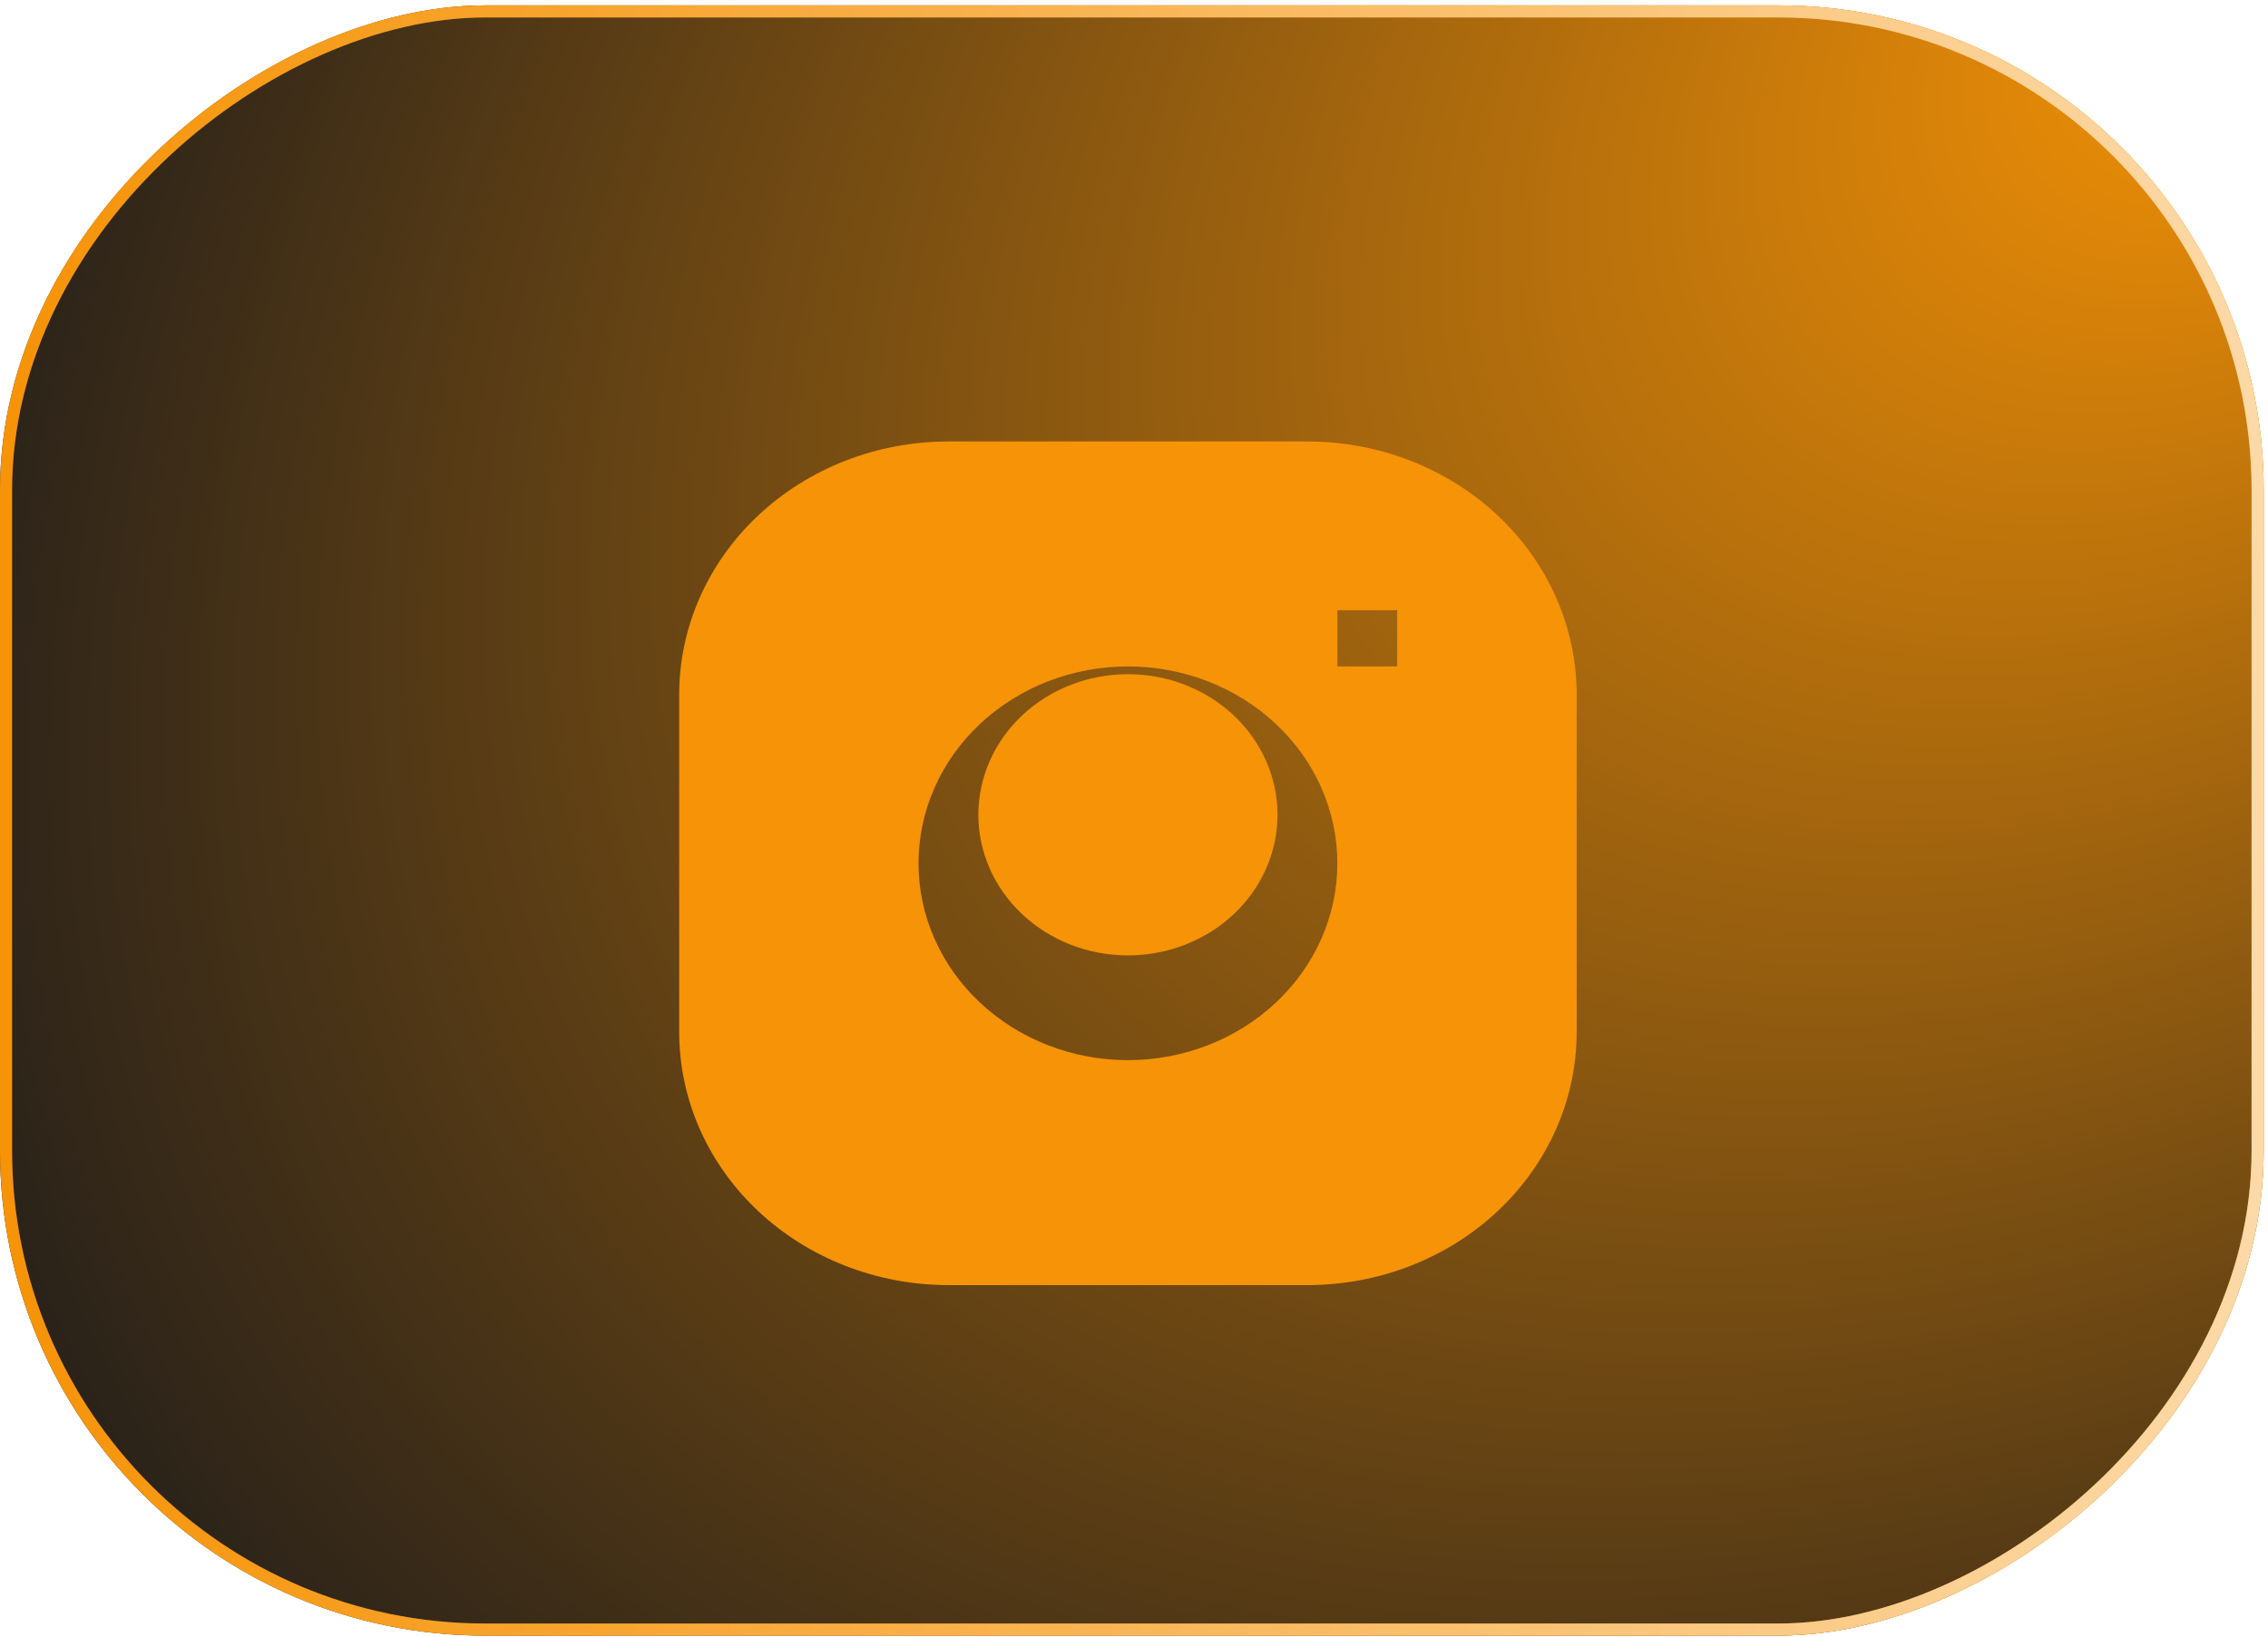 <svg width="187" height="135" viewBox="0 0 187 135" fill="none" xmlns="http://www.w3.org/2000/svg">
<g filter="url(#filter0_b_797_8489)">
<rect x="186.646" y="0.441" width="134.46" height="186.647" rx="40" transform="rotate(90 186.646 0.441)" fill="url(#paint0_radial_797_8489)"/>
<rect x="186.146" y="0.941" width="133.46" height="185.647" rx="39.5" transform="rotate(90 186.146 0.941)" stroke="url(#paint1_radial_797_8489)"/>
<rect x="186.146" y="0.941" width="133.46" height="185.647" rx="39.5" transform="rotate(90 186.146 0.941)" stroke="url(#paint2_radial_797_8489)"/>
<rect x="186.146" y="0.941" width="133.46" height="185.647" rx="39.5" transform="rotate(90 186.146 0.941)" stroke="url(#paint3_linear_797_8489)" stroke-opacity="0.65"/>
</g>
<path d="M93 55.604C89.729 55.604 86.592 56.826 84.279 59.001C81.966 61.175 80.667 64.125 80.667 67.201C80.667 70.276 81.966 73.226 84.279 75.401C86.592 77.576 89.729 78.798 93 78.798C96.271 78.798 99.408 77.576 101.721 75.401C104.034 73.226 105.334 70.276 105.334 67.201C105.334 64.125 104.034 61.175 101.721 59.001C99.408 56.826 96.271 55.604 93 55.604Z" fill="#F69306"/>
<g filter="url(#filter1_d_797_8489)">
<path fill-rule="evenodd" clip-rule="evenodd" d="M78.2 32.41C72.312 32.41 66.665 34.61 62.502 38.524C58.339 42.439 56 47.748 56 53.285V81.117C56 86.653 58.339 91.963 62.502 95.877C66.665 99.792 72.312 101.991 78.2 101.991H107.8C113.688 101.991 119.334 99.792 123.498 95.877C127.661 91.963 130 86.653 130 81.117V53.285C130 47.748 127.661 42.439 123.498 38.524C119.334 34.61 113.688 32.41 107.8 32.41H78.2ZM75.733 67.201C75.733 62.895 77.552 58.765 80.791 55.721C84.029 52.676 88.421 50.965 93 50.965C97.579 50.965 101.971 52.676 105.209 55.721C108.448 58.765 110.267 62.895 110.267 67.201C110.267 71.507 108.448 75.636 105.209 78.681C101.971 81.726 97.579 83.436 93 83.436C88.421 83.436 84.029 81.726 80.791 78.681C77.552 75.636 75.733 71.507 75.733 67.201ZM110.267 50.965H115.2V46.327H110.267V50.965Z" fill="#F69306"/>
</g>
<defs>
<filter id="filter0_b_797_8489" x="-42" y="-41.559" width="270.646" height="218.46" filterUnits="userSpaceOnUse" color-interpolation-filters="sRGB">
<feFlood flood-opacity="0" result="BackgroundImageFix"/>
<feGaussianBlur in="BackgroundImageFix" stdDeviation="21"/>
<feComposite in2="SourceAlpha" operator="in" result="effect1_backgroundBlur_797_8489"/>
<feBlend mode="normal" in="SourceGraphic" in2="effect1_backgroundBlur_797_8489" result="shape"/>
</filter>
<filter id="filter1_d_797_8489" x="52" y="32.41" width="82" height="77.581" filterUnits="userSpaceOnUse" color-interpolation-filters="sRGB">
<feFlood flood-opacity="0" result="BackgroundImageFix"/>
<feColorMatrix in="SourceAlpha" type="matrix" values="0 0 0 0 0 0 0 0 0 0 0 0 0 0 0 0 0 0 127 0" result="hardAlpha"/>
<feOffset dy="4"/>
<feGaussianBlur stdDeviation="2"/>
<feComposite in2="hardAlpha" operator="out"/>
<feColorMatrix type="matrix" values="0 0 0 0 0 0 0 0 0 0 0 0 0 0 0 0 0 0 0.25 0"/>
<feBlend mode="normal" in2="BackgroundImageFix" result="effect1_dropShadow_797_8489"/>
<feBlend mode="normal" in="SourceGraphic" in2="effect1_dropShadow_797_8489" result="shape"/>
</filter>
<radialGradient id="paint0_radial_797_8489" cx="0" cy="0" r="1" gradientUnits="userSpaceOnUse" gradientTransform="translate(186.646 0.441) rotate(54.231) scale(230.036 151.612)">
<stop stop-color="#F69306"/>
<stop offset="1" stop-color="#19191B"/>
</radialGradient>
<radialGradient id="paint1_radial_797_8489" cx="0" cy="0" r="1" gradientUnits="userSpaceOnUse" gradientTransform="translate(253.876 93.764) rotate(90) scale(93.323 108.634)">
<stop stop-color="#8C4424"/>
<stop offset="1" stop-color="#8C4424" stop-opacity="0"/>
</radialGradient>
<radialGradient id="paint2_radial_797_8489" cx="0" cy="0" r="1" gradientUnits="userSpaceOnUse" gradientTransform="translate(253.876 93.764) rotate(90) scale(93.323 2.724)">
<stop stop-color="white"/>
<stop offset="1" stop-color="#F69306"/>
</radialGradient>
<linearGradient id="paint3_linear_797_8489" x1="253.876" y1="0.441" x2="253.876" y2="187.087" gradientUnits="userSpaceOnUse">
<stop stop-color="white"/>
<stop offset="1" stop-color="white" stop-opacity="0"/>
</linearGradient>
</defs>
</svg>
